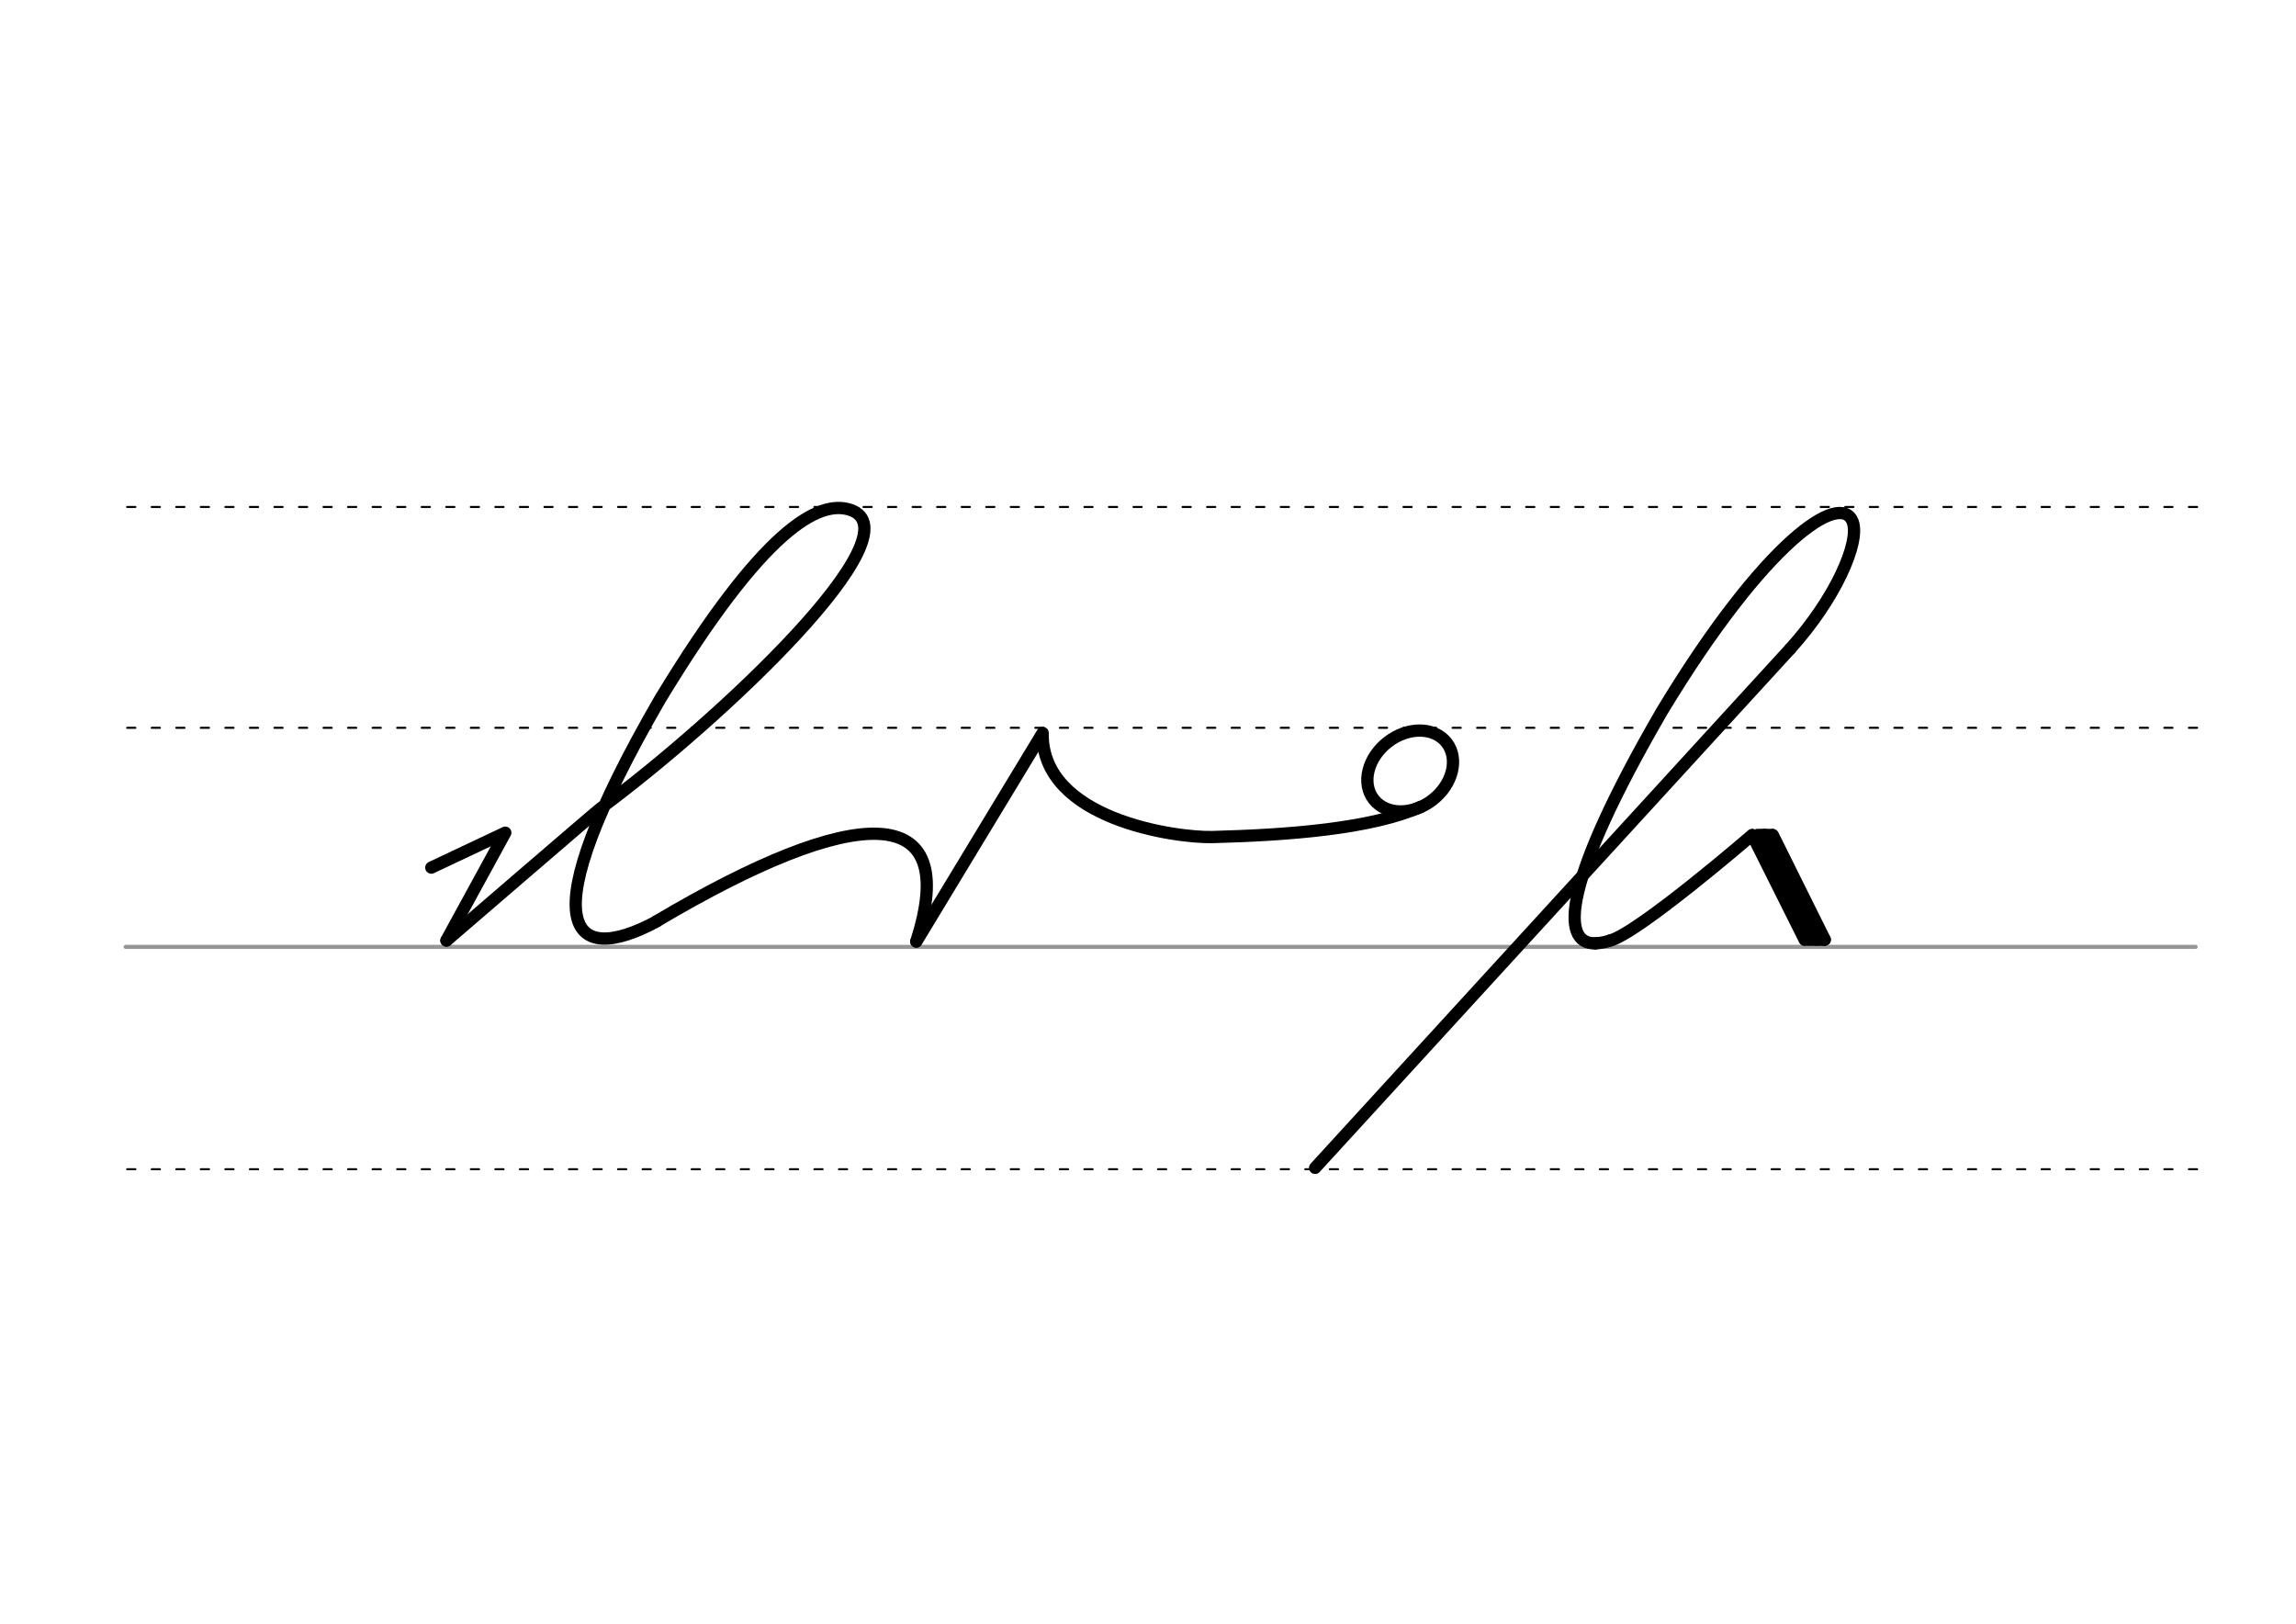 <svg height="210mm" viewBox="0 0 1052.4 744.1" width="297mm" xmlns="http://www.w3.org/2000/svg">
 <g fill="none" stroke-linecap="round">
  <g transform="translate(0 -308.268)">
   <path d="m57.6 742.2h948.8" stroke="#969696" stroke-width="1.875"/>
   <g stroke="#000" stroke-dasharray="3.75 7.5" stroke-miterlimit="2" stroke-width=".938">
    <path d="m58.3 844.1h948.8"/>
    <path d="m58.3 641.8h948.8"/>
    <path d="m58.3 540.6h948.8"/>
   </g>
  </g>
  <g stroke="#000">
   <g stroke-linejoin="round" stroke-width="5.625">
    <path d="m737.8 431.1c12.9-3.2 65.3-48.4 65.3-48.4l33.3 47.9"/>
    <path d="m803.2 382.7 24 48"/>
    <path d="m812.6 382.7 23.8 47.9"/>
    <path d="m808.7 382.6 24 48"/>
   </g>
   <path d="m805.4 381.7h7.1" stroke-width="3.75"/>
   <path d="m828.9 431.6h7.1" stroke-width="3.75"/>
   <g stroke-width="5.625">
    <path d="m731.3 432.3c1.9-.1 4.1-.4 6.5-1.2" stroke-linejoin="round"/>
    <path d="m820.6 297.3c20.6-22.8 32.1-48.8 28.6-58.2-5.5-14.4-40.3 8.9-87.4 86.8-45.4 78.3-46.9 106.9-30.5 106.4" stroke-linejoin="round"/>
    <path d="m820.6 297.3-217.8 237.9"/>
    <g stroke-linejoin="round">
     <path d="m204.7 431s68.8-59.3 70.5-60.5c55-40.7 145.7-126.1 114.7-136.8-14.6-5-40.2 8.9-87.4 86.8-60.5 104.6-41.2 123.2-1.4 101.7"/>
     <path d="m301.1 422.1c91.2-54 139.8-55.7 118.9 9.3"/>
     <path d="m197.7 397.6 33.9-16-27 49.4"/>
     <path d="m651.1 369.8c-22.6 10-60.7 12.9-95.4 13.8-16.7.4-78.4-8.1-77.8-47.7l-57.9 95.6"/>
     <ellipse cx="294.978" cy="674.914" rx="21.165" ry="16.758" transform="matrix(.791 -.612 .612 .791 0 0)"/>
    </g>
   </g>
  </g>
 </g>
</svg>
